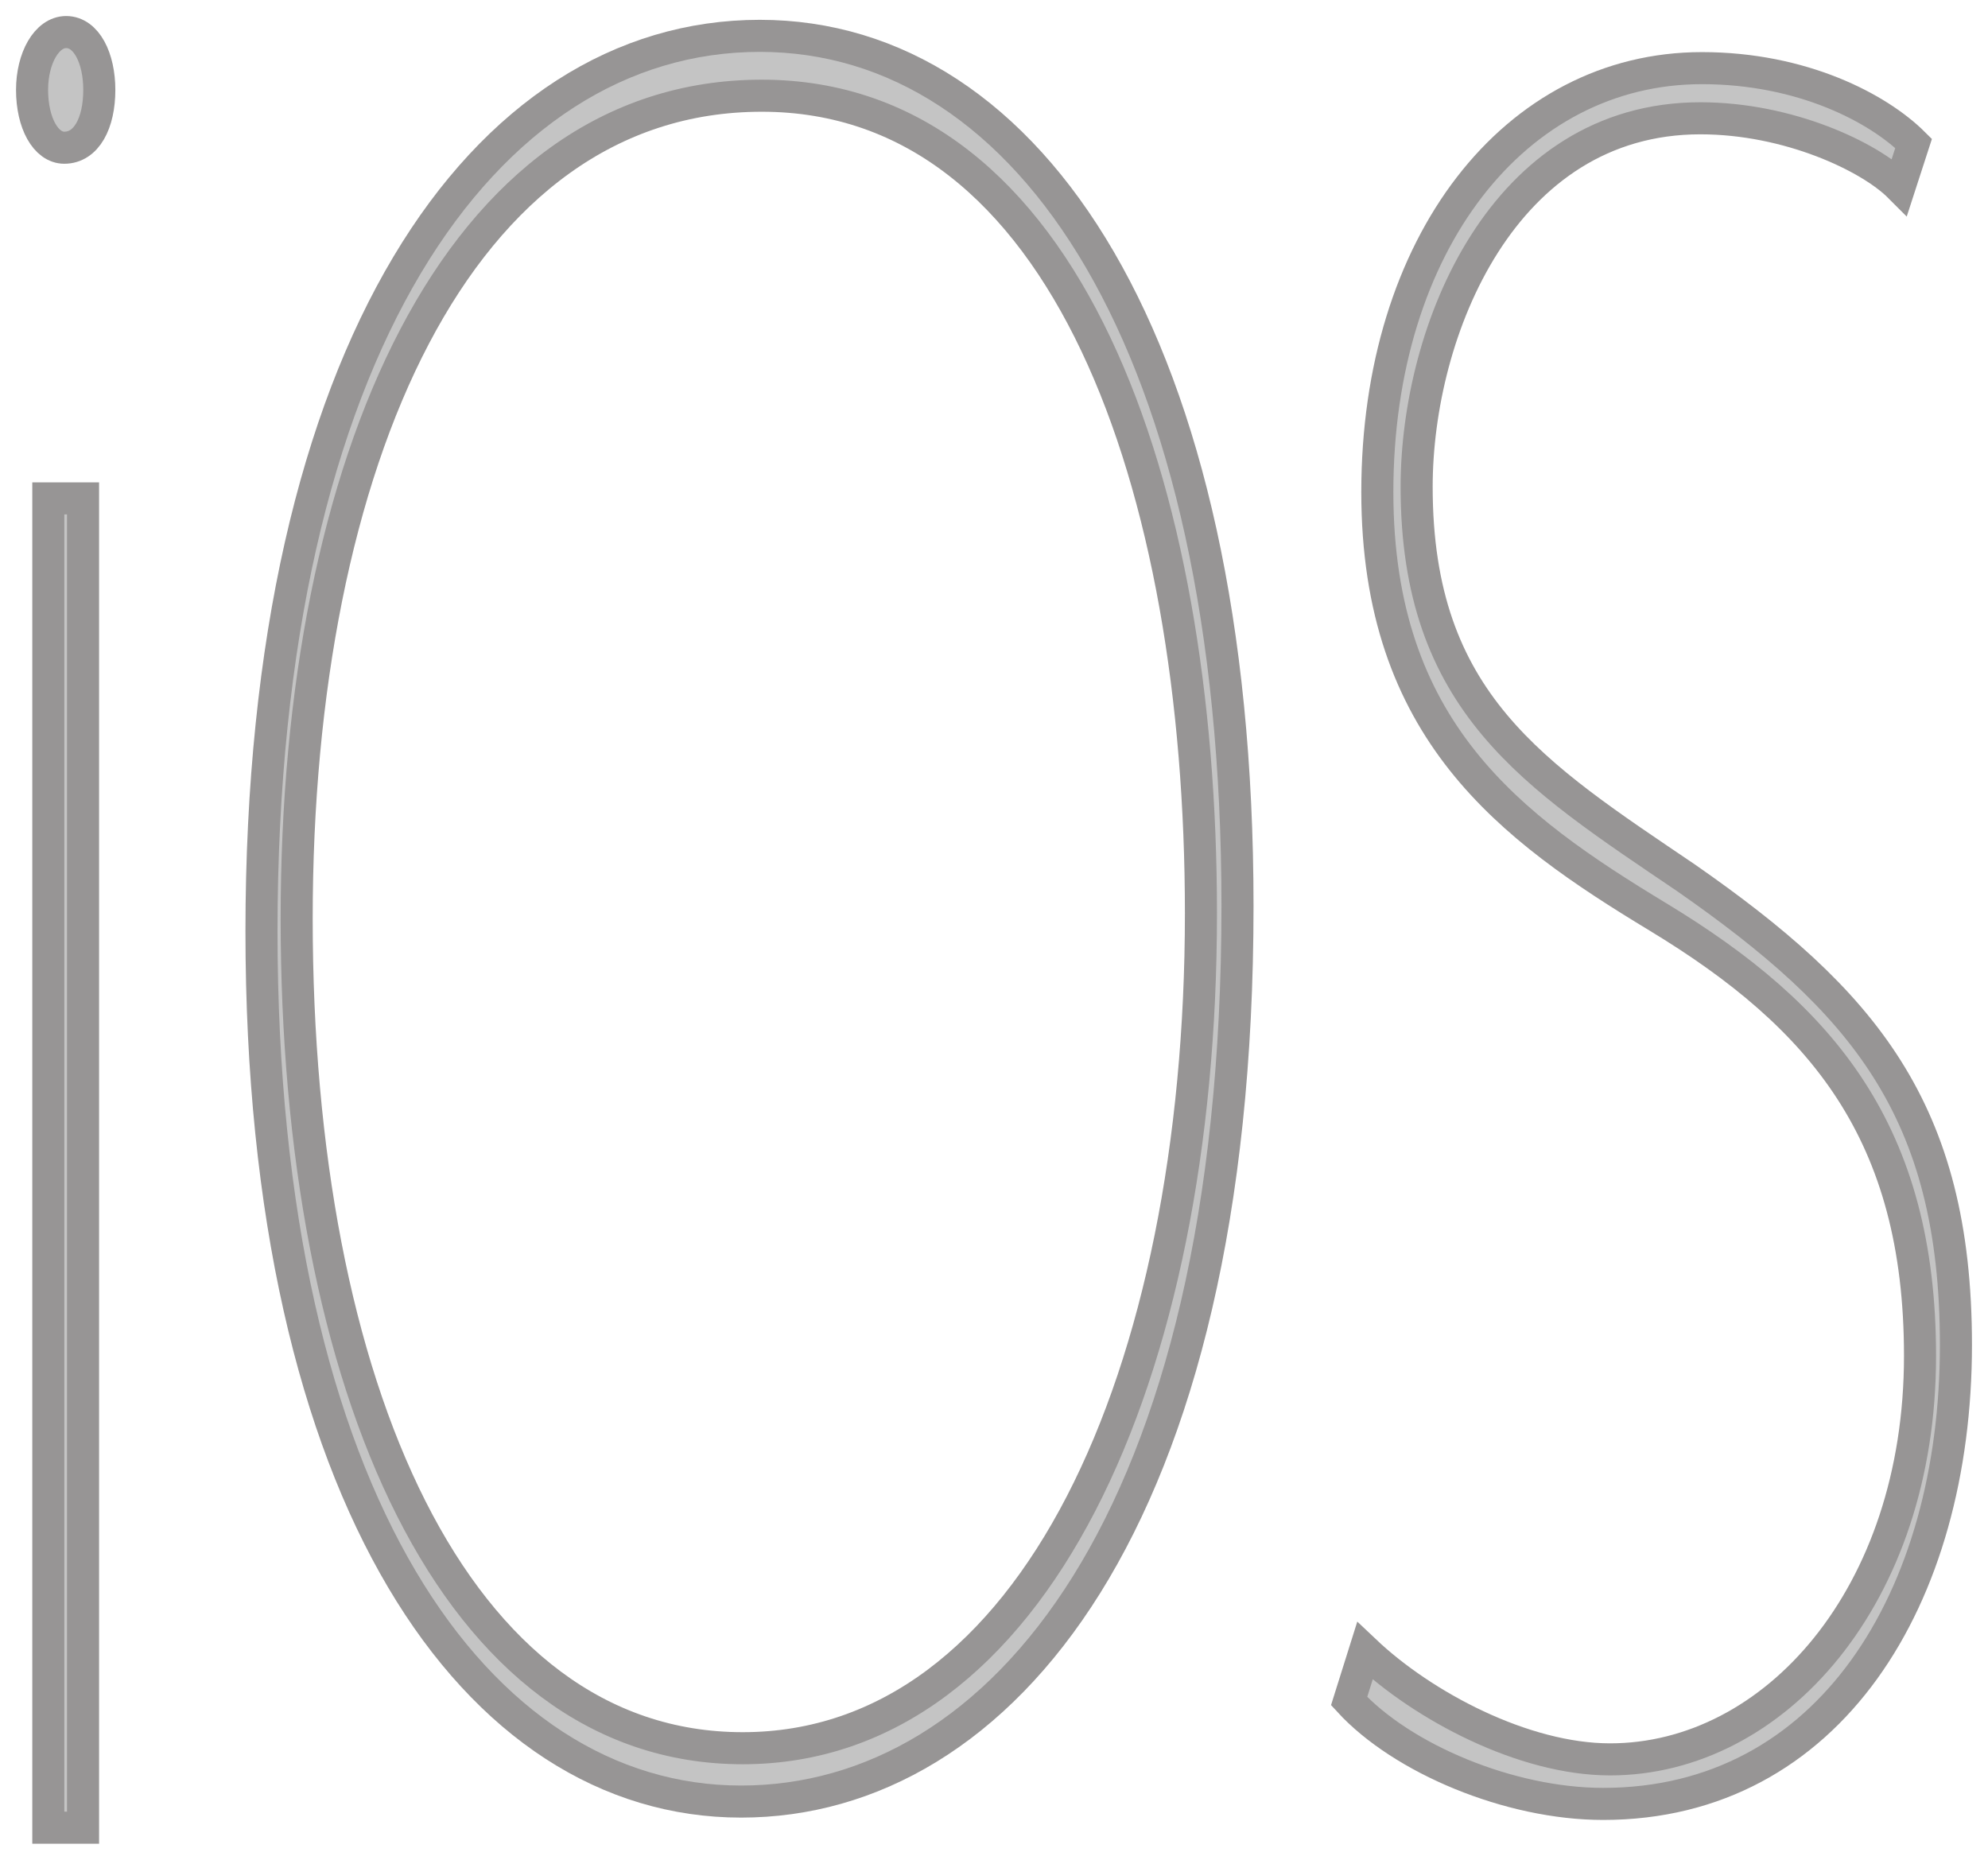 <svg width="62" height="58" viewBox="0 0 62 58" fill="none" xmlns="http://www.w3.org/2000/svg">
<path d="M2.097 1.804C2.097 2.84 1.695 3.607 1.005 3.607C0.431 3.607 2.95564e-09 2.84 2.95564e-09 1.804C2.95564e-09 0.811 0.459 -1.49697e-08 1.063 -1.49697e-08C1.695 -1.49697e-08 2.097 0.811 2.097 1.804ZM0.507 56V14.543H1.59V56H0.507Z" transform="translate(1 1)" fill="#C4C4C4" stroke="#979595"/>
<path d="M30.439 27.136C30.439 46.338 23.048 55.067 14.957 55.067C6.693 55.067 -1.17075e-08 45.625 -1.17075e-08 27.93C-1.17075e-08 9.76 6.926 3.7473e-08 15.539 3.7473e-08C23.978 -0.001 30.439 9.6 30.439 27.136ZM1.097 27.533C1.097 42.093 5.99 53.403 15.008 53.403C24.09 53.403 29.299 41.745 29.299 27.367C29.299 14.035 25.125 1.867 15.602 1.867C6.078 1.867 1.097 13.323 1.097 27.533Z" transform="translate(8.155 1.118)" fill="#C4C4C4" stroke="#979595"/>
<path d="M0.492 49.361C2.308 51.082 5.442 52.744 8.138 52.744C13.255 52.744 17.805 47.654 17.805 40.163C17.805 33.211 14.774 29.584 9.627 26.468C5.021 23.679 0.88 20.652 0.88 13.22C0.88 5.477 5.171 -1.57341e-09 11.003 -1.57341e-09C14.139 -1.57341e-09 16.505 1.252 17.605 2.347L17.167 3.697C16.232 2.759 13.704 1.564 10.954 1.564C4.791 1.564 2.106 8.186 2.106 13.06C2.106 19.794 5.777 22.045 10.508 25.252C16.01 29.085 18.925 32.464 18.925 39.818C18.925 47.719 14.964 54.133 7.922 54.133C5.006 54.133 1.651 52.725 -5.0604e-07 50.926L0.492 49.361Z" transform="translate(42.075 2.125)" fill="#C4C4C4" stroke="#979595"/>
</svg>
